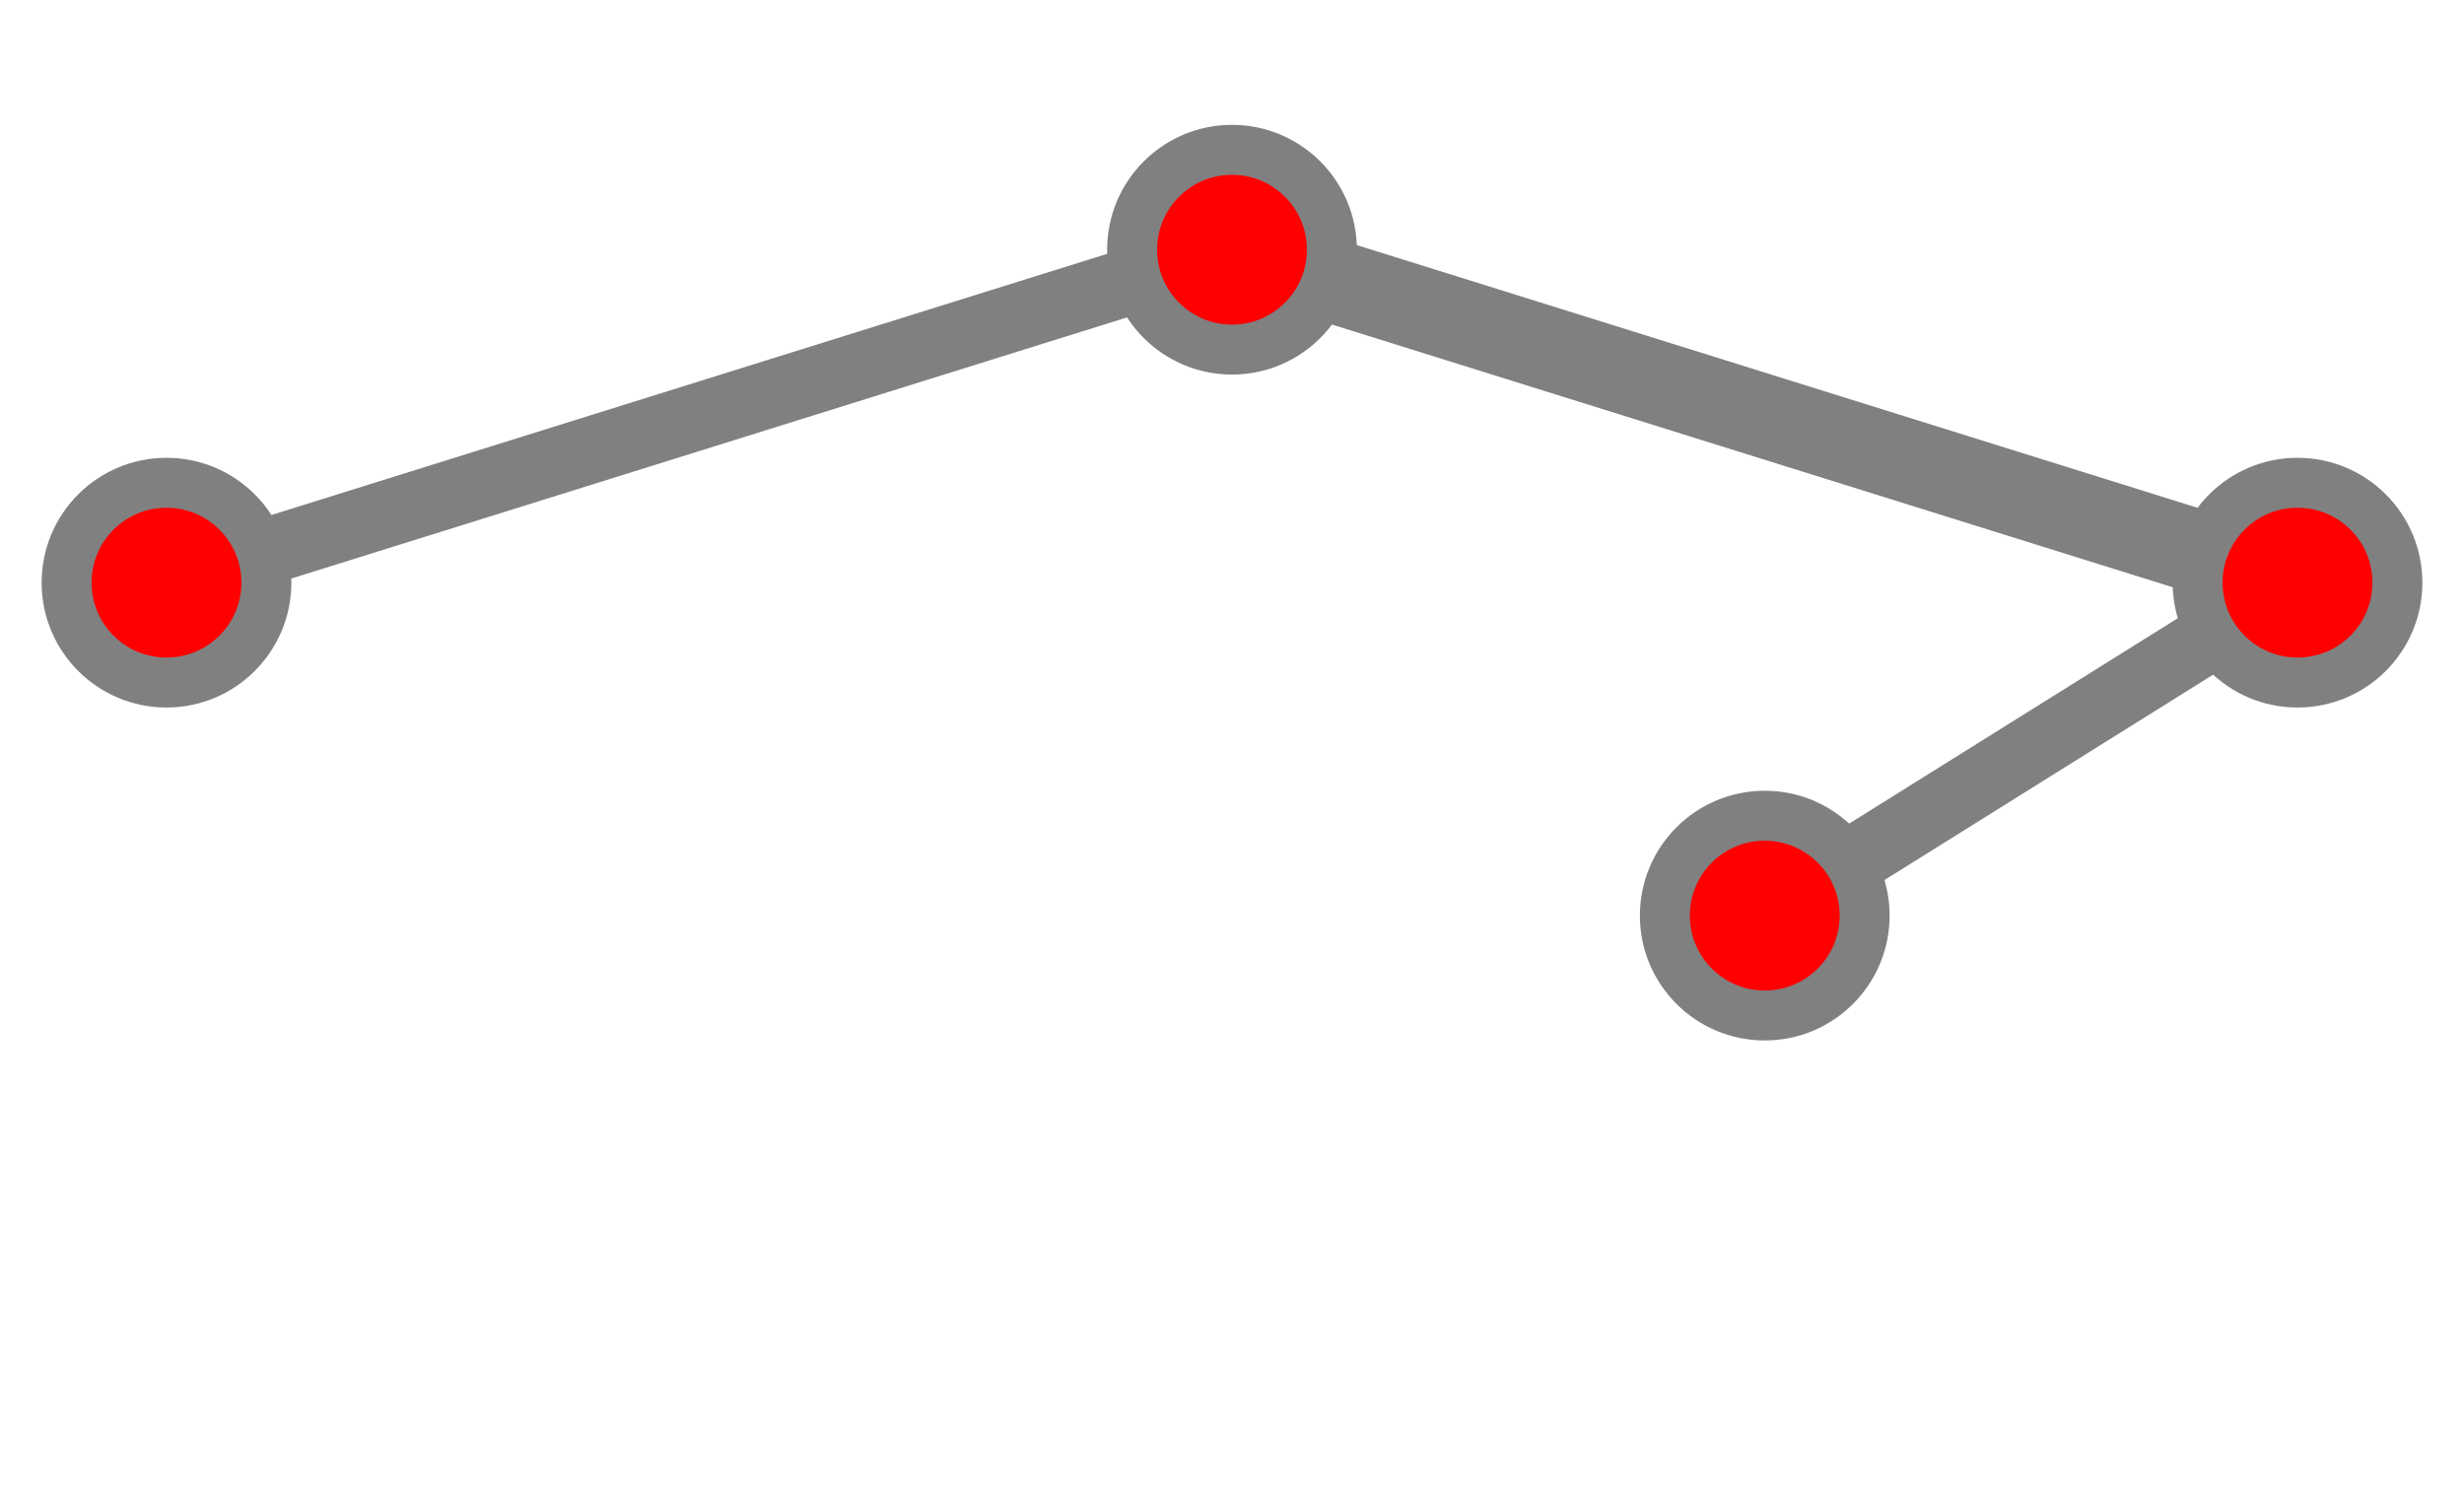 <?xml version="1.0" encoding="UTF-8"?>
<svg xmlns="http://www.w3.org/2000/svg" xmlns:xlink="http://www.w3.org/1999/xlink"
     width="148" height="90" viewBox="-74 -15 148 90">
<defs>
</defs>
<path d="M0,0 L-64,20" stroke-width="4" stroke="grey" />
<circle cx="-64" cy="20" r="6" fill="red" stroke-width="3" stroke="grey" />
<path d="M0,0 L64,20" stroke-width="5" stroke="grey" />
<path d="M64,20 L32,40" stroke-width="4" stroke="grey" />
<circle cx="32" cy="40" r="6" fill="red" stroke-width="3" stroke="grey" />
<circle cx="64" cy="20" r="6" fill="red" stroke-width="3" stroke="grey" />
<circle cx="0" cy="0" r="6" fill="red" stroke-width="3" stroke="grey" />
</svg>